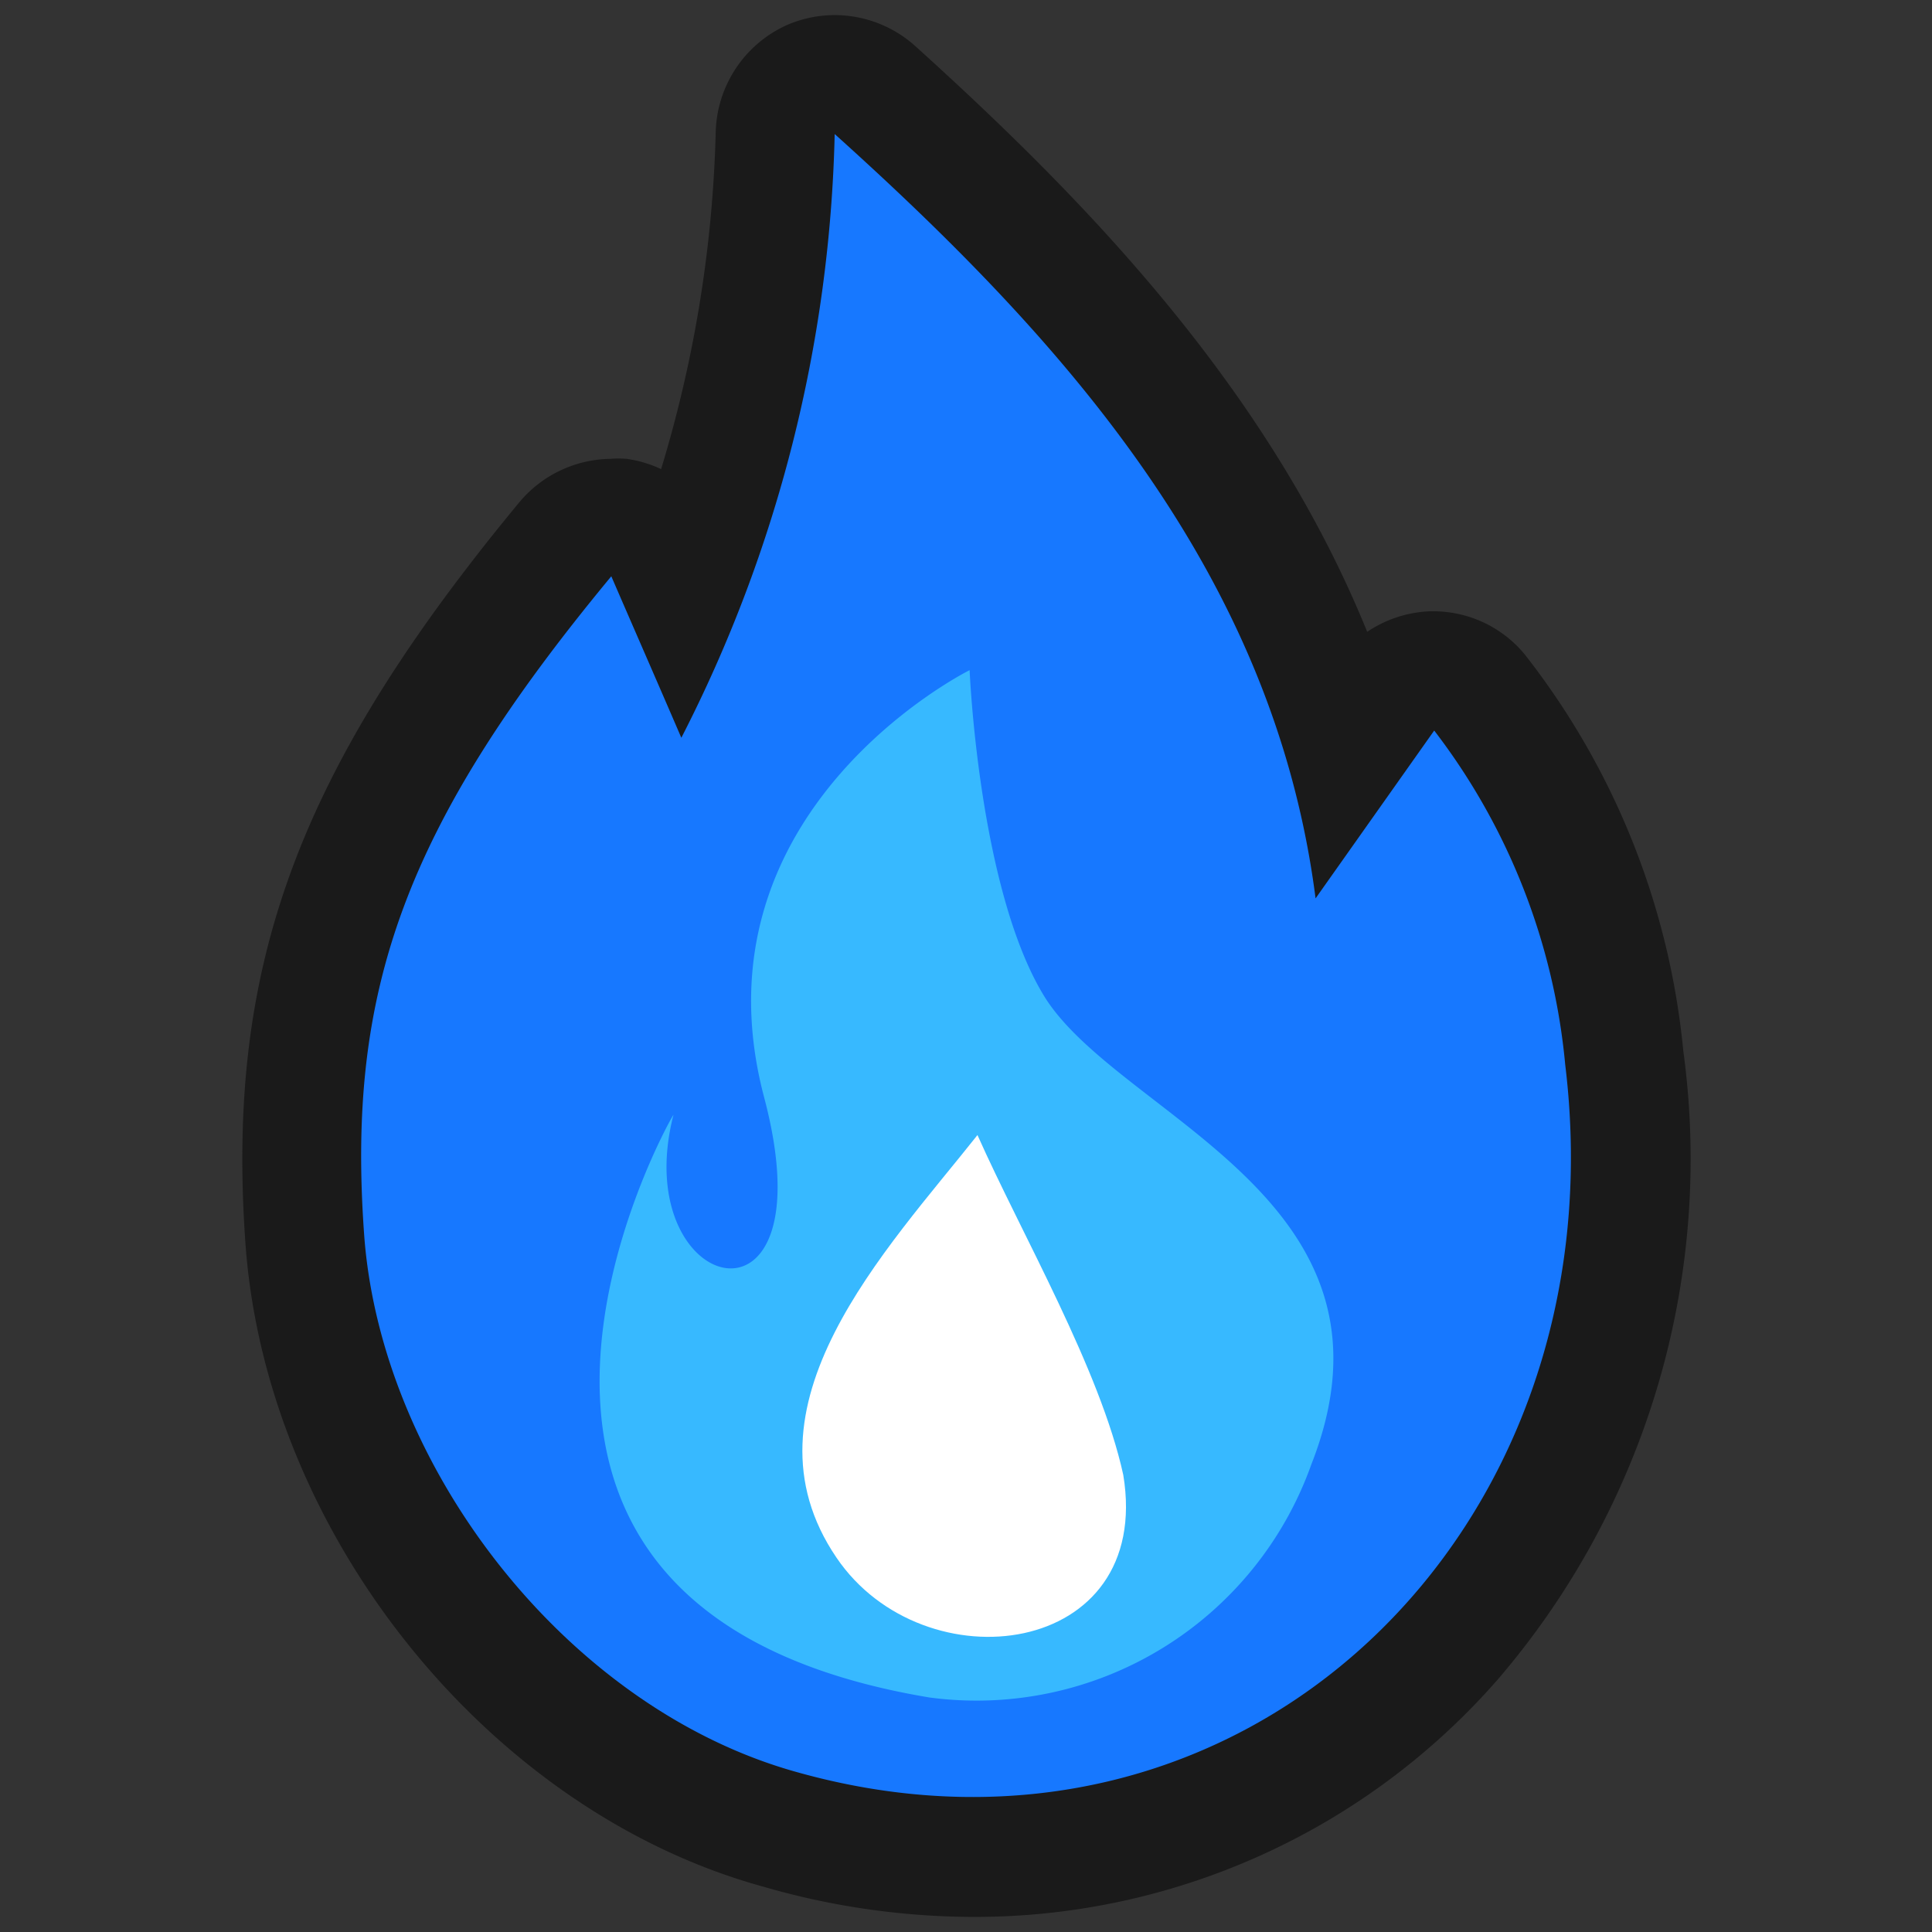 <svg xmlns="http://www.w3.org/2000/svg" viewBox="0 0 64 64"><rect x="0" y="0" width="64" height="64" fill="#333333" stroke="none"/><defs><style>.cls-1{opacity:0;}.cls-2{fill:#1a1a1a;}.cls-3{fill:#1778ff;}.cls-4{fill:#37b9ff;}.cls-5{fill:#fff;}</style></defs><title>Fire Blue Outline</title><g id="Layer_2" data-name="Layer 2"><g id="_101-200" data-name="101-200"><g class="cls-1"><rect class="cls-2" width="64" height="64"/></g><path class="cls-2" d="M32.17,63.5a25.17,25.17,0,0,1-6.88-1C16.18,60,8.81,50.8,8.13,41.18,7.48,32,9.85,25.53,17.21,16.63a4,4,0,0,1,3-1.43,3.48,3.48,0,0,1,.55,0,4,4,0,0,1,1.14.34A42,42,0,0,0,23.71,4.34,4,4,0,0,1,26.09.82,4,4,0,0,1,27.65.5a4,4,0,0,1,2.64,1c5.76,5.2,11.75,11.42,15,19.43a4,4,0,0,1,2.07-.68h.15a3.92,3.92,0,0,1,3,1.43A25.18,25.18,0,0,1,55.76,34.8a26.47,26.47,0,0,1-6.14,20.83A23,23,0,0,1,32.17,63.5Z"/><path class="cls-3" d="M51.85,35.27A21.43,21.43,0,0,0,47.51,24.2l-3.93,5.56C42.21,19.07,35.35,11.37,27.65,4.44a46.06,46.06,0,0,1-5.08,20c-.77-1.79-1.55-3.57-2.32-5.35-6.89,8.32-8.76,13.75-8.19,21.77.54,7.72,6.7,15.7,14.29,17.83C41.13,62.88,53.74,50.78,51.85,35.27Z"/><path class="cls-4" d="M30.78,56.23a11.77,11.77,0,0,0,12.66-7.72C46.9,39.71,37.06,37,34.59,33c-2.17-3.54-2.47-10.8-2.47-10.8s-9.32,4.62-6.81,14.14c2.21,8.34-4.54,6.58-3,.59C22.28,36.9,13,53.26,30.78,56.23Z"/><path class="cls-5" d="M37.21,48.86c1,6.06-6.61,7-9.5,2.74-3.4-5,1.67-10.21,4.67-14C33.84,40.88,36.45,45.37,37.21,48.86Z"/></g></g></svg>